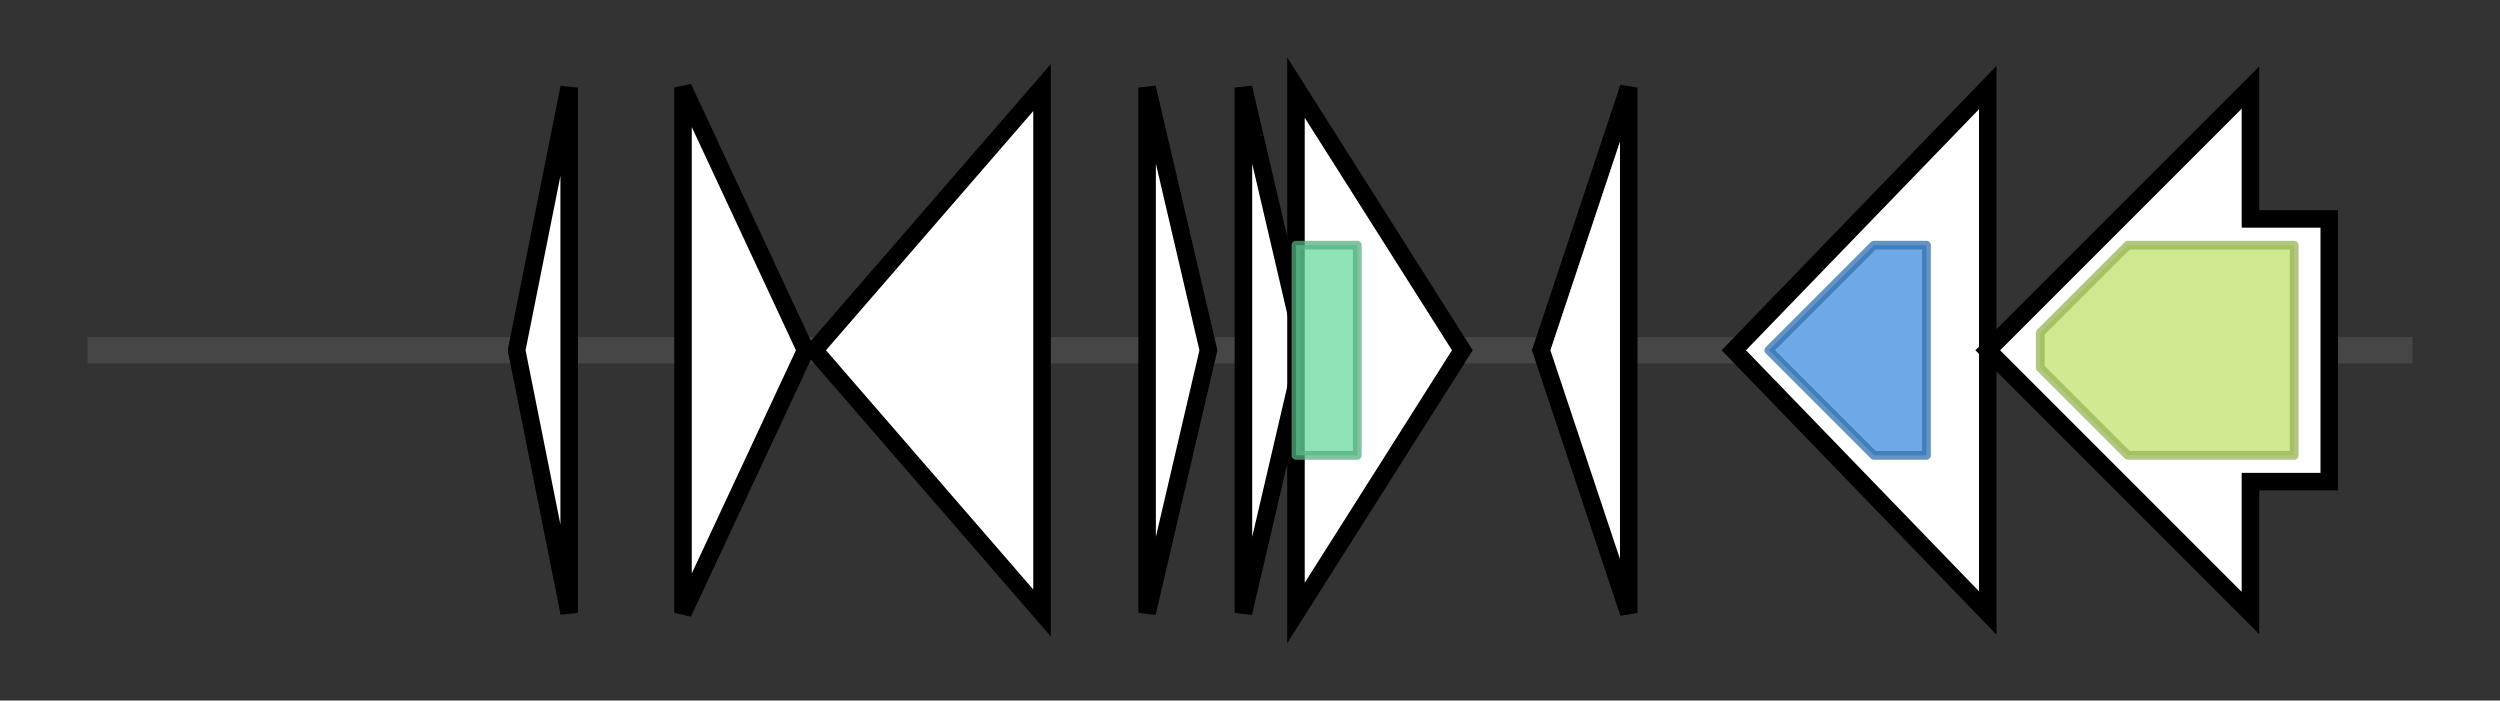 <svg version="1.1" baseProfile="full" xmlns="http://www.w3.org/2000/svg" width="285.5" height="80">
	<rect width="100%" height="100%" fill="#333333" stroke="none"/>
	<g>
		<line x1="10" y1="40.0" x2="275.5" y2="40.0" style="stroke:rgb(70,70,70); stroke-width:3 "/>
		<g>
			<title> (ctg3130_11)</title>
			<polygon class=" (ctg3130_11)" points="59,40 65,10 65,70" fill="rgb(255,255,255)" fill-opacity="1.0" stroke="rgb(0,0,0)" stroke-width="2"  />
		</g>
		<g>
			<title> (ctg3130_12)</title>
			<polygon class=" (ctg3130_12)" points="78,10 92,40 78,70" fill="rgb(255,255,255)" fill-opacity="1.0" stroke="rgb(0,0,0)" stroke-width="2"  />
		</g>
		<g>
			<title> (ctg3130_13)</title>
			<polygon class=" (ctg3130_13)" points="93,40 119,10 119,70" fill="rgb(255,255,255)" fill-opacity="1.0" stroke="rgb(0,0,0)" stroke-width="2"  />
		</g>
		<g>
			<title> (ctg3130_14)</title>
			<polygon class=" (ctg3130_14)" points="131,10 138,40 131,70" fill="rgb(255,255,255)" fill-opacity="1.0" stroke="rgb(0,0,0)" stroke-width="2"  />
		</g>
		<g>
			<title> (ctg3130_15)</title>
			<polygon class=" (ctg3130_15)" points="142,10 149,40 142,70" fill="rgb(255,255,255)" fill-opacity="1.0" stroke="rgb(0,0,0)" stroke-width="2"  />
		</g>
		<g>
			<title> (ctg3130_16)</title>
			<polygon class=" (ctg3130_16)" points="148,10 167,40 148,70" fill="rgb(255,255,255)" fill-opacity="1.0" stroke="rgb(0,0,0)" stroke-width="2"  />
			<g>
				<title>Methyltransf_11 (PF08241)
"Methyltransferase domain"</title>
				<rect class="PF08241" x="148" y="28" stroke-linejoin="round" width="7" height="24" fill="rgb(106,219,159)" stroke="rgb(84,175,127)" stroke-width="1" opacity="0.75" />
			</g>
		</g>
		<g>
			<title> (ctg3130_17)</title>
			<polygon class=" (ctg3130_17)" points="176,40 186,10 186,70" fill="rgb(255,255,255)" fill-opacity="1.0" stroke="rgb(0,0,0)" stroke-width="2"  />
		</g>
		<g>
			<title> (ctg3130_18)</title>
			<polygon class=" (ctg3130_18)" points="198,40 227,10 227,70" fill="rgb(255,255,255)" fill-opacity="1.0" stroke="rgb(0,0,0)" stroke-width="2"  />
			<g>
				<title>DUF4338 (PF14236)
"Domain of unknown function (DUF4338)"</title>
				<polygon class="PF14236" points="202,40 214,28 220,28 220,52 214,52" stroke-linejoin="round" width="22" height="24" fill="rgb(62,140,221)" stroke="rgb(49,112,176)" stroke-width="1" opacity="0.75" />
			</g>
		</g>
		<g>
			<title> (ctg3130_19)</title>
			<polygon class=" (ctg3130_19)" points="266,25 257,25 257,10 227,40 257,70 257,55 266,55" fill="rgb(255,255,255)" fill-opacity="1.0" stroke="rgb(0,0,0)" stroke-width="2"  />
			<g>
				<title>DDE_Tnp_IS66 (PF03050)
"Transposase IS66 family"</title>
				<polygon class="PF03050" points="233,38 243,28 262,28 262,52 243,52 233,42" stroke-linejoin="round" width="29" height="24" fill="rgb(189,225,106)" stroke="rgb(151,180,84)" stroke-width="1" opacity="0.75" />
			</g>
		</g>
	</g>
</svg>
